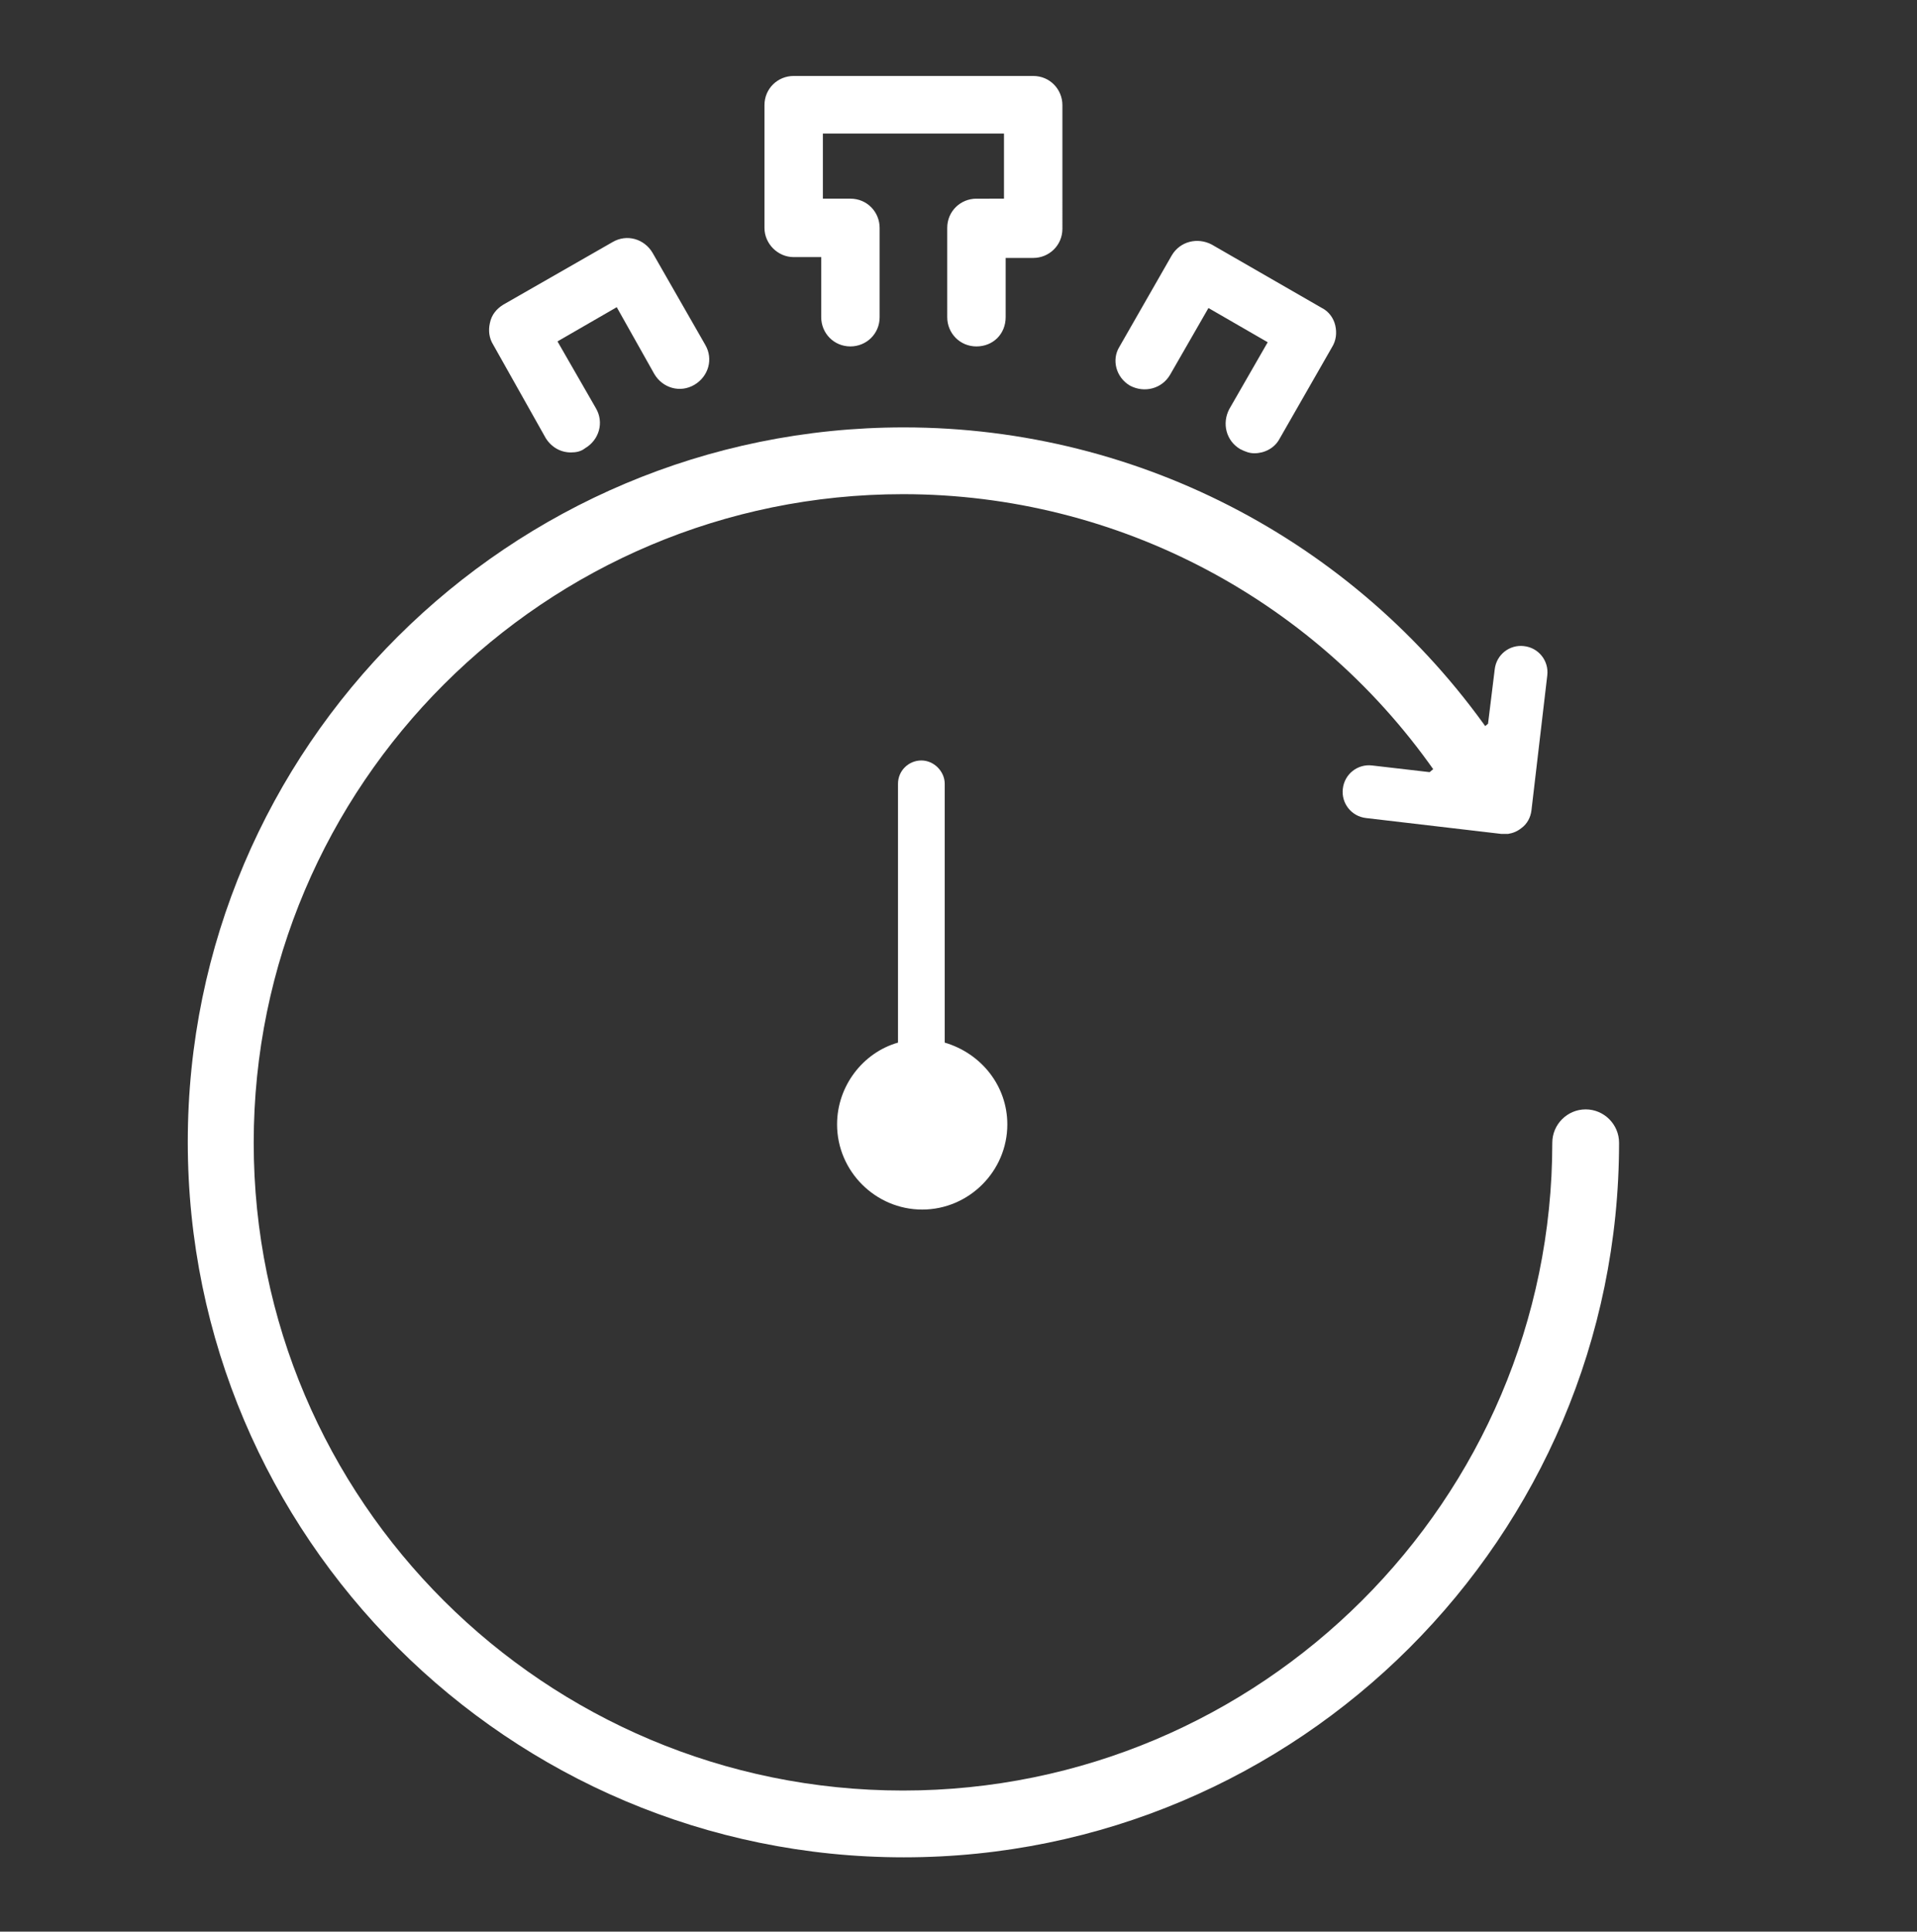 <?xml version="1.0" encoding="utf-8"?>
<!-- Generator: Adobe Illustrator 23.0.4, SVG Export Plug-In . SVG Version: 6.00 Build 0)  -->
<svg version="1.1" id="Vendor_managed_inventory" xmlns="http://www.w3.org/2000/svg" xmlns:xlink="http://www.w3.org/1999/xlink"
	 x="0px" y="0px" viewBox="0 0 229.7 231.4" style="enable-background:new 0 0 229.7 231.4;" xml:space="preserve">
<rect x="0" y="0" width="229.7" height="231.4" fill="#333333" stroke="none"/>
<style type="text/css">
	.st0{fill:#FFFFFF;}
</style>
<path class="st0" d="M120.7,134.7c0,5.6-4.6,10.2-10.2,10.2s-10.2-4.6-10.2-10.2c0-4.6,3.1-8.6,7.3-9.8v-31c0-1.6,1.3-2.8,2.8-2.8
	s2.8,1.3,2.8,2.8v31C117.6,126.2,120.7,130.1,120.7,134.7z M135.4,46.2c1.7,0.9,3.8,0.4,4.8-1.3l4.6-8l7.1,4.1l-4.6,8
	c-0.9,1.7-0.4,3.8,1.3,4.8c0.6,0.3,1.1,0.5,1.7,0.5c1.2,0,2.4-0.6,3-1.7l6.3-11c0.5-0.8,0.6-1.7,0.4-2.6c-0.2-0.9-0.8-1.7-1.6-2.1
	l-13.2-7.6c-1.7-0.9-3.8-0.4-4.8,1.3l-6.3,11C133.2,43.1,133.7,45.2,135.4,46.2z M65.4,52.5c0.7,1.1,1.8,1.7,3,1.7
	c0.6,0,1.2-0.1,1.7-0.5c1.7-1,2.3-3.1,1.3-4.8l-4.6-8l7.1-4.1l4.5,8c1,1.7,3.1,2.3,4.8,1.3c1.7-1,2.3-3.1,1.3-4.8l-6.3-11
	c-1-1.7-3.1-2.3-4.8-1.3l-13.1,7.5c-0.8,0.5-1.4,1.2-1.6,2.2c-0.2,0.9-0.1,1.8,0.4,2.6L65.4,52.5z M95.1,30.8h3.3V38
	c0,1.9,1.5,3.5,3.5,3.5c1.9,0,3.5-1.5,3.5-3.5V27.3c0-1.9-1.5-3.5-3.5-3.5h-3.3v-7.8h21.7v7.8H117c-1.9,0-3.5,1.5-3.5,3.5V38
	c0,1.9,1.5,3.5,3.5,3.5s3.5-1.5,3.5-3.5v-7.1h3.3c1.9,0,3.5-1.5,3.5-3.5V12.6c0-1.9-1.5-3.5-3.5-3.5H95.1c-1.9,0-3.5,1.5-3.5,3.5
	v14.7C91.6,29.2,93.2,30.8,95.1,30.8z"/>
<g>
	<path class="st0" d="M108.3,222.5c-47.3,0-85.8-38.4-85.8-85.7S61,51.2,108.3,51.2c28.5,0,55,14.1,71,37.7c1.2,1.8,0.8,4.3-1.1,5.6
		c-1.8,1.2-4.3,0.8-5.6-1.1c-14.5-21.4-38.6-34.2-64.4-34.2c-42.9,0-77.8,34.8-77.8,77.7s34.9,77.6,77.8,77.6s77.8-34.8,77.8-77.6
		c0-2.2,1.8-4,4-4s4,1.8,4,4C194,184.1,155.6,222.5,108.3,222.5z"/>
</g>
<g>
	<path class="st0" d="M178.3,86.7l0.8-6.5c0.2-1.8,1.8-3,3.5-2.8c1.8,0.2,3,1.8,2.8,3.5l-1.9,16.2c-0.1,0.8-0.5,1.6-1.2,2.1
		c-0.5,0.4-1,0.6-1.6,0.7c-0.3,0-0.5,0-0.8,0l-16.2-1.9c-1.8-0.2-3-1.8-2.8-3.5c0.2-1.8,1.8-3,3.5-2.8l6.9,0.8"/>
</g>
</svg>

